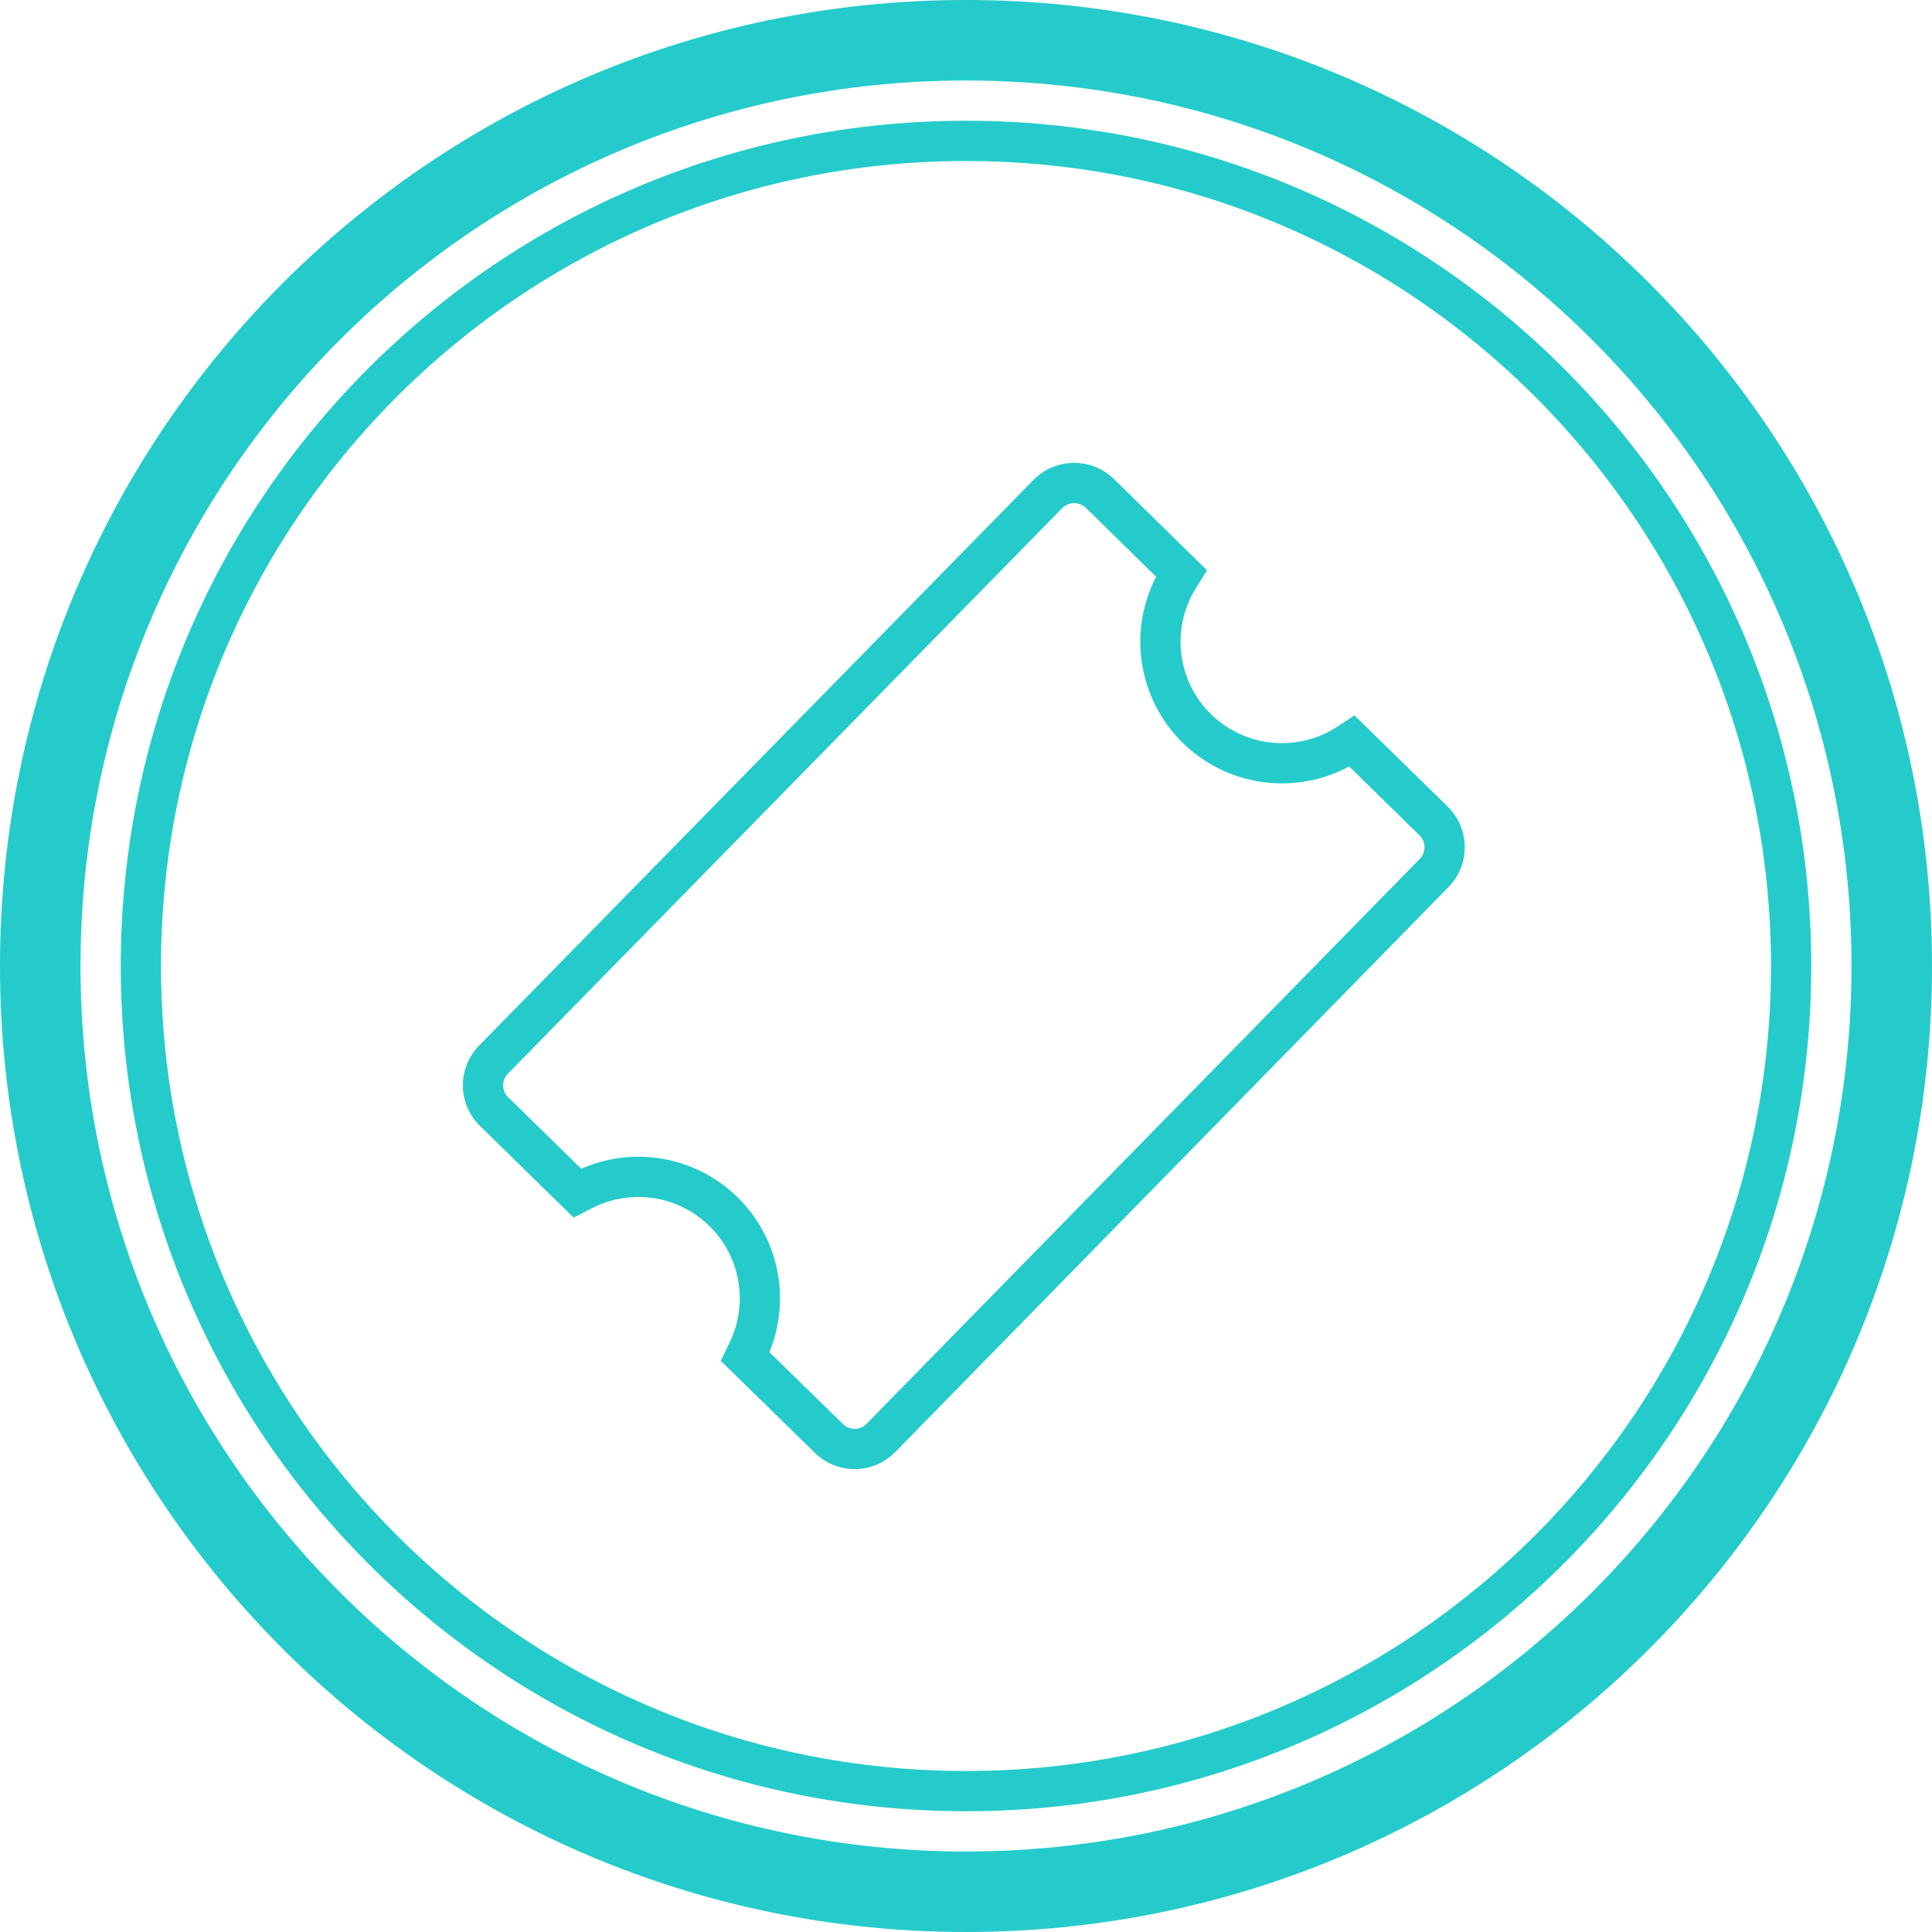 <svg width="192" height="192" viewBox="0 0 192 192" fill="none" xmlns="http://www.w3.org/2000/svg">
    <path fill-rule="evenodd" clip-rule="evenodd" d="M96 184C144.601 184 184 144.601 184 96C184 47.399 144.601 8 96 8C47.399 8 8 47.399 8 96C8 144.601 47.399 184 96 184ZM96 192C149.019 192 192 149.019 192 96C192 42.981 149.019 0 96 0C42.981 0 0 42.981 0 96C0 149.019 42.981 192 96 192Z" fill="#25CBCB"/>
	<path fill-rule="evenodd" clip-rule="evenodd" d="M96 176C140.183 176 176 140.183 176 96C176 51.817 140.183 16 96 16C51.817 16 16 51.817 16 96C16 140.183 51.817 176 96 176ZM96 180C142.392 180 180 142.392 180 96C180 49.608 142.392 12 96 12C49.608 12 12 49.608 12 96C12 142.392 49.608 180 96 180Z" fill="#25CBCB"/>
	<path fill-rule="evenodd" clip-rule="evenodd" d="M143.863 80.153L134.609 71.093L132.743 72.317C130.823 73.519 128.553 74.039 126.301 73.792C124.049 73.546 121.946 72.547 120.331 70.958C118.716 69.369 117.684 67.283 117.401 65.035C117.118 62.787 117.601 60.51 118.772 58.57L119.951 56.674L110.697 47.599C109.623 46.558 108.181 45.984 106.686 46C105.19 46.017 103.762 46.624 102.711 47.689L47.648 103.871C46.593 104.929 46 106.362 46 107.857C46 109.351 46.593 110.784 47.648 111.842L57.007 121.007L58.783 120.096C60.663 119.116 62.804 118.753 64.902 119.061C67 119.368 68.948 120.329 70.467 121.808C71.987 123.286 73.002 125.206 73.367 127.295C73.732 129.383 73.429 131.534 72.501 133.44L71.635 135.246L80.993 144.396C82.063 145.44 83.503 146.016 84.997 146C86.492 145.983 87.918 145.374 88.964 144.306L143.967 88.139C145.01 87.065 145.585 85.621 145.565 84.124C145.545 82.628 144.933 81.2 143.863 80.153ZM141.097 85.353C141.099 85.351 141.101 85.35 141.102 85.348C141.405 85.034 141.571 84.613 141.565 84.177C141.56 83.739 141.38 83.32 141.067 83.014L143.863 80.153L141.065 83.012L134.074 76.168C131.57 77.517 128.708 78.08 125.866 77.769C122.72 77.424 119.781 76.029 117.525 73.81C115.269 71.59 113.827 68.674 113.432 65.534C113.076 62.703 113.589 59.838 114.893 57.316L107.913 50.471C107.911 50.469 107.909 50.468 107.907 50.466C107.591 50.162 107.169 49.995 106.73 50C106.291 50.005 105.871 50.183 105.562 50.495C105.561 50.496 105.56 50.497 105.559 50.498L50.492 106.684L50.48 106.697C50.172 107.004 50 107.422 50 107.857C50 108.286 50.168 108.698 50.468 109.005L57.765 116.15C60.182 115.085 62.856 114.718 65.482 115.103C68.413 115.532 71.133 116.875 73.257 118.941C75.38 121.006 76.797 123.688 77.307 126.606C77.765 129.229 77.47 131.921 76.463 134.373L83.787 141.533C84.098 141.837 84.517 142.005 84.952 142C85.387 141.995 85.803 141.818 86.107 141.507L141.097 85.353Z" fill="#25CBCB"/>
</svg>